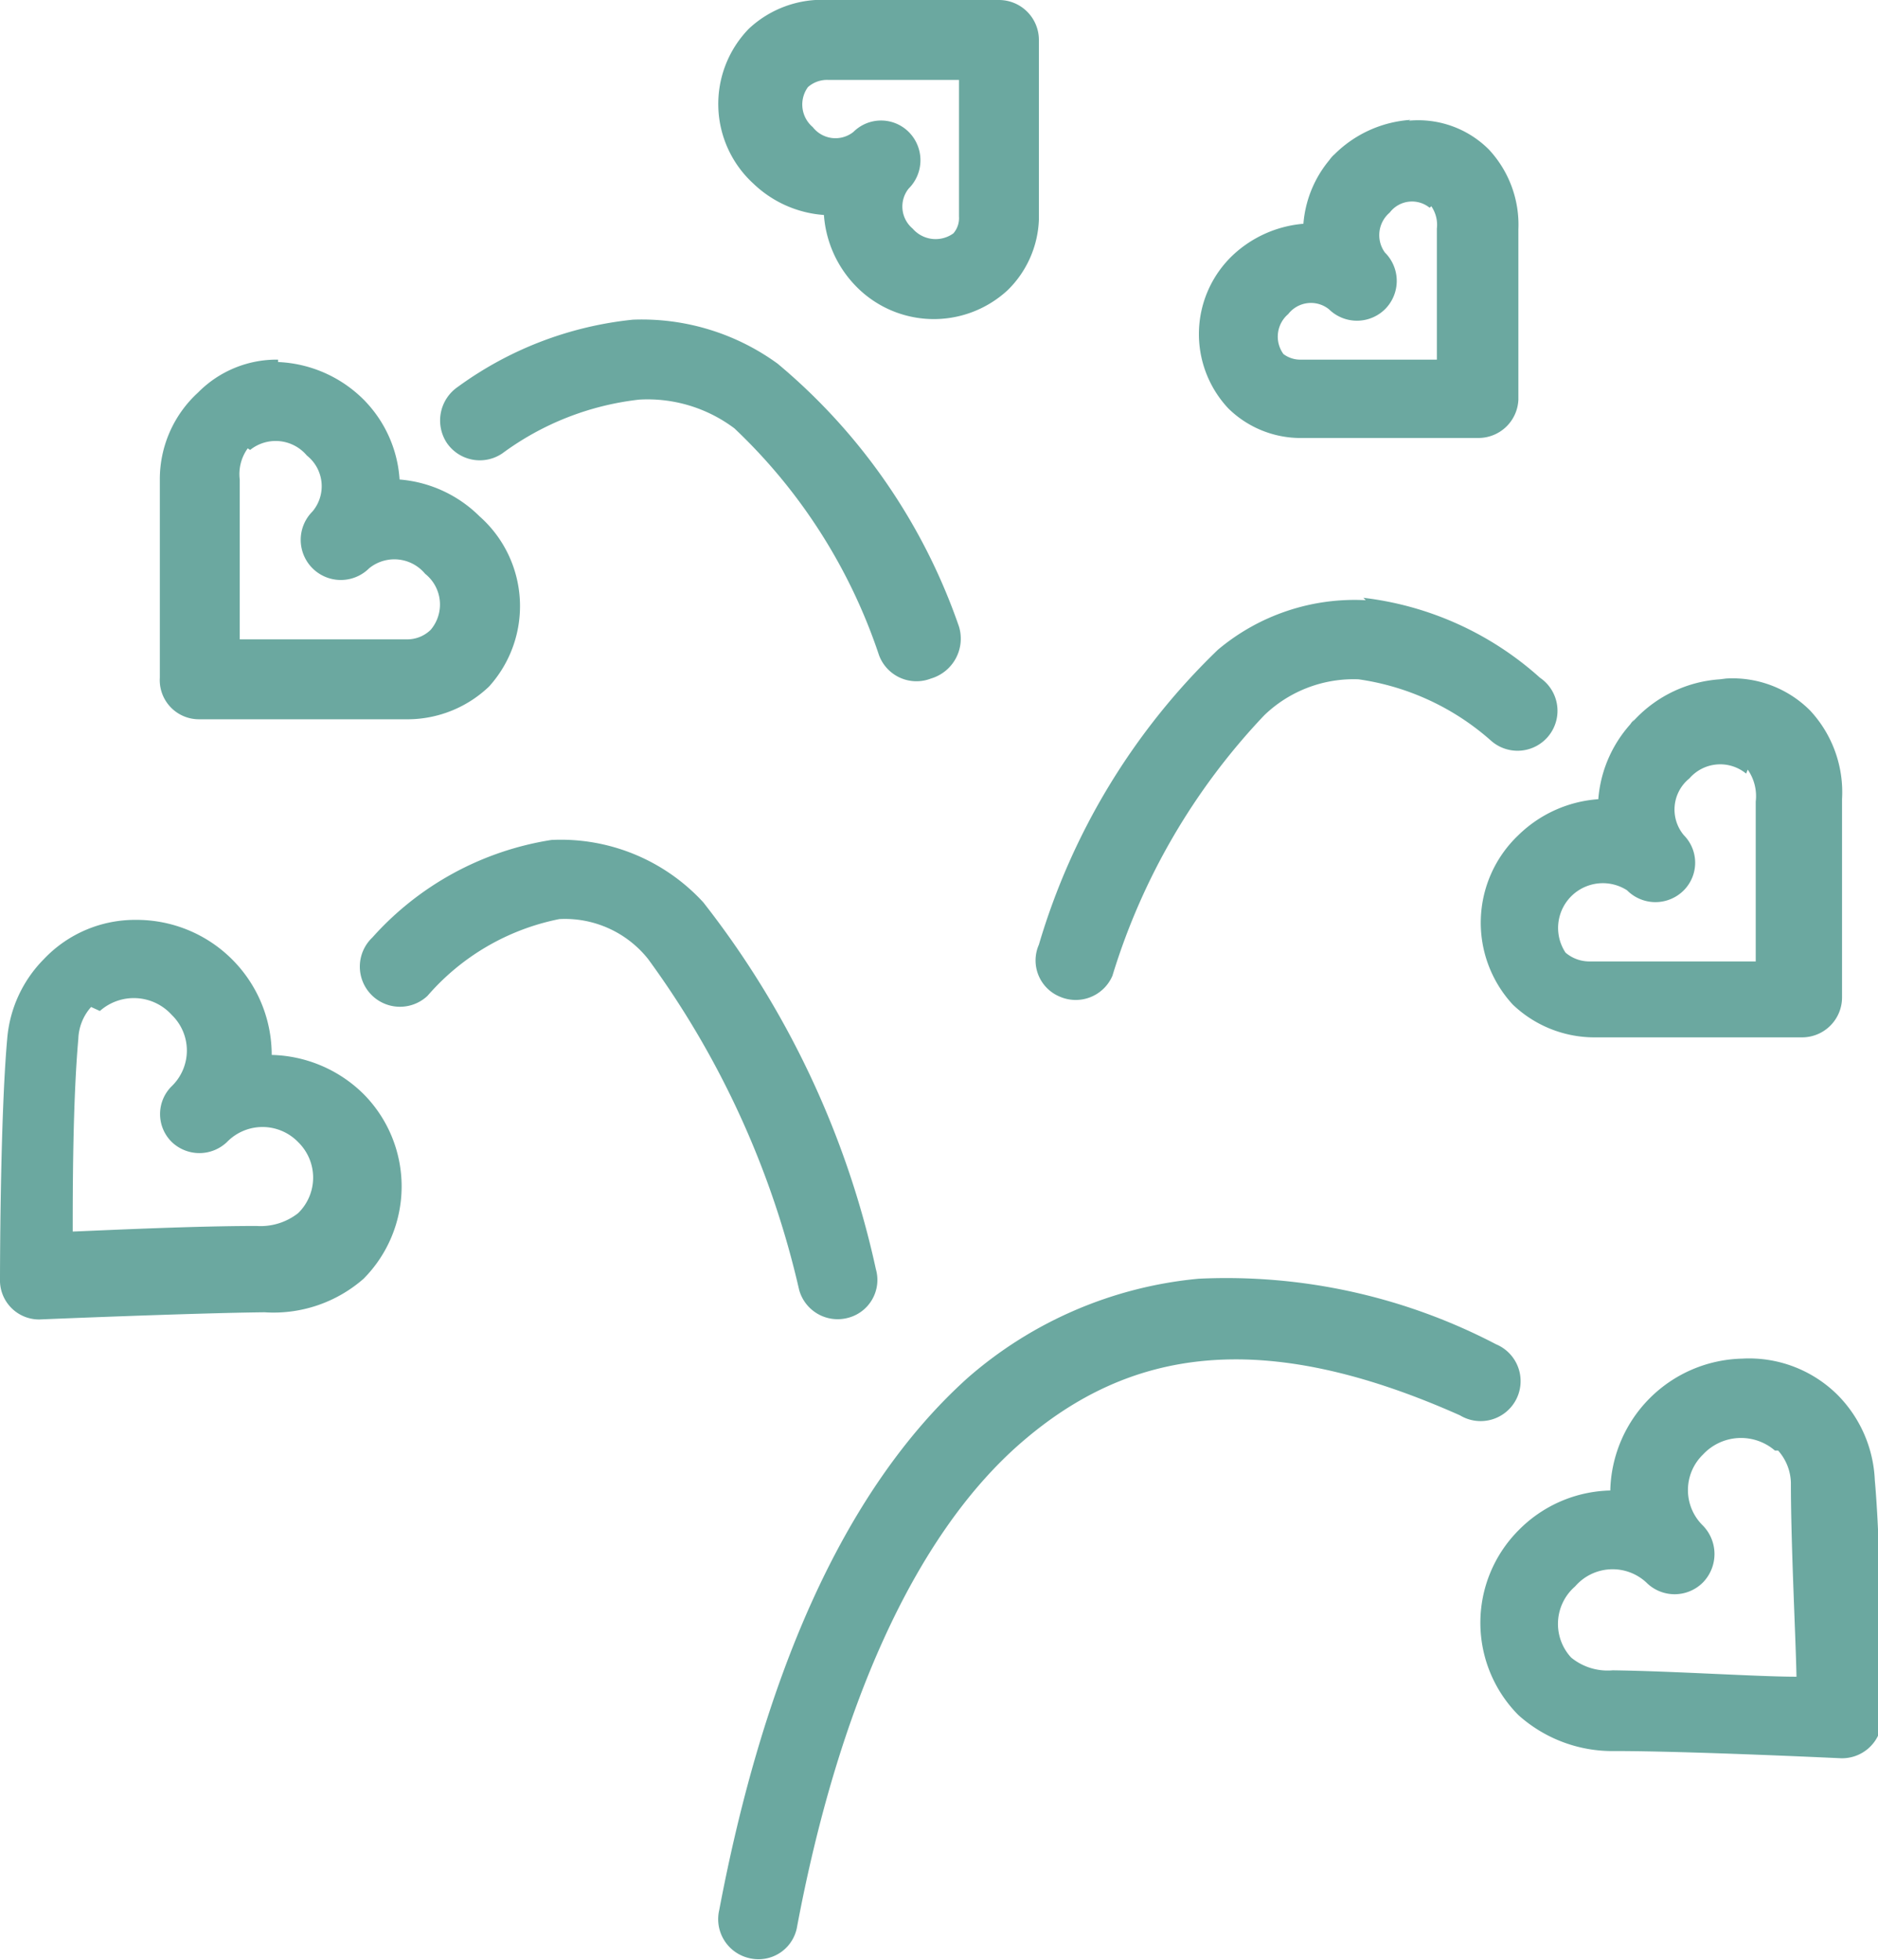<svg xmlns="http://www.w3.org/2000/svg" viewBox="0 0 23.5 24.52"><defs><style>.cls-1{fill:#6ba8a0;}</style></defs><title>konsenz</title><g id="Layer_2" data-name="Layer 2"><g id="Layer_1-2" data-name="Layer 1"><path class="cls-1" d="M15,16a5.11,5.11,0,0,0-2.89,1.24C10.52,18.67,9.54,21.05,9,23.9a.5.5,0,0,0,.37.6.49.49,0,0,0,.6-.37.08.08,0,0,0,0,0c.51-2.73,1.46-4.91,2.81-6.08s3-1.45,5.49-.34a.5.5,0,1,0,.45-.89l0,0A7.29,7.29,0,0,0,15,16Z"/><path class="cls-1" d="M6.9,10.51a3.79,3.79,0,0,0-2.24,1.22.5.5,0,1,0,.69.73h0A2.94,2.94,0,0,1,7,11.5a1.33,1.33,0,0,1,1.11.5A11.26,11.26,0,0,1,10,16.14a.5.5,0,0,0,.61.35.49.49,0,0,0,.35-.61v0A11.35,11.35,0,0,0,8.8,11.29,2.42,2.42,0,0,0,6.9,10.51Z"/><path class="cls-1" d="M17.09,7.51a2.66,2.66,0,0,0-1.85.62A8.43,8.43,0,0,0,13,11.82a.49.49,0,0,0,.26.65.5.5,0,0,0,.66-.26v0a8.21,8.21,0,0,1,1.9-3.26A1.61,1.61,0,0,1,17,8.5a3.17,3.17,0,0,1,1.66.77.5.5,0,1,0,.61-.79,4,4,0,0,0-2.21-1Z"/><path class="cls-1" d="M7.92,4a4.49,4.49,0,0,0-2.19.84.51.51,0,0,0-.14.7.5.5,0,0,0,.7.13A3.55,3.55,0,0,1,8,5a1.81,1.81,0,0,1,1.19.36A6.91,6.91,0,0,1,11,8.2a.5.5,0,0,0,.65.29A.52.52,0,0,0,12,7.84l0,0A7.45,7.45,0,0,0,9.73,4.55,2.89,2.89,0,0,0,7.92,4Z"/><path class="cls-1" d="M3.48,4.5a1.38,1.38,0,0,0-1,.41A1.47,1.47,0,0,0,2,6c0,.82,0,2.48,0,2.48A.49.49,0,0,0,2.49,9h0S4.24,9,5.12,9h0a1.48,1.48,0,0,0,1-.41h0A1.5,1.5,0,0,0,6,6.46,1.6,1.6,0,0,0,5,6a1.56,1.56,0,0,0-.45-1h0a1.61,1.61,0,0,0-1.07-.47ZM4.55,5l.09.13A.38.38,0,0,0,4.55,5Zm-1.42.63a.51.51,0,0,1,.71.07h0a.49.49,0,0,1,.07.7.5.5,0,0,0,.71.71.5.5,0,0,1,.7.07.49.49,0,0,1,.07.7.42.42,0,0,1-.3.12L3,8c0-.46,0-1.32,0-2a.55.55,0,0,1,.1-.39Z"/><path class="cls-1" d="M21.8,17a1.69,1.69,0,0,0-1.65,1.65,1.66,1.66,0,0,0-1.15.5h0A1.64,1.64,0,0,0,19,21.46a1.76,1.76,0,0,0,1.21.45c.92,0,2.82.09,2.82.09a.5.5,0,0,0,.52-.48v0s0-2-.09-3A1.61,1.61,0,0,0,23,17.46,1.57,1.57,0,0,0,21.8,17ZM19,19.15a.48.48,0,0,0-.14.25Zm3.25-1a.63.63,0,0,1,.16.4c0,.79.06,1.92.07,2.43-.49,0-1.53-.07-2.3-.08a.72.72,0,0,1-.52-.16.62.62,0,0,1,.05-.89h0a.62.62,0,0,1,.89-.05.5.5,0,0,0,.71,0,.51.51,0,0,0,0-.71.62.62,0,0,1,0-.89.65.65,0,0,1,.9-.05Z"/><path class="cls-1" d="M1.7,11.51A1.57,1.57,0,0,0,.55,12h0A1.6,1.6,0,0,0,.09,13C0,14,0,16,0,16a.49.49,0,0,0,.49.51h0s1.9-.08,2.82-.09A1.71,1.71,0,0,0,4.55,16h0a1.64,1.64,0,0,0,0-2.31h0a1.69,1.69,0,0,0-1.15-.49A1.69,1.69,0,0,0,1.7,11.51Zm2.8,2.14.14.28A.47.47,0,0,0,4.5,13.65Zm-3.25-1h0a.64.64,0,0,1,.9.05.62.62,0,0,1,0,.89.49.49,0,0,0,0,.7.5.5,0,0,0,.69,0,.62.62,0,0,1,.89,0h0a.62.62,0,0,1,0,.89.76.76,0,0,1-.52.16c-.77,0-1.81.05-2.3.07,0-.5,0-1.62.07-2.41a.63.63,0,0,1,.16-.4Z"/><path class="cls-1" d="M21.52,8.5A1.61,1.61,0,0,0,20.46,9h0A1.59,1.59,0,0,0,20,10a1.59,1.59,0,0,0-1,.45,1.51,1.51,0,0,0-.07,2.12h0a1.48,1.48,0,0,0,1,.41h0c.88,0,2.62,0,2.62,0a.5.5,0,0,0,.5-.5h0s0-1.67,0-2.48a1.5,1.5,0,0,0-.4-1.11,1.37,1.37,0,0,0-1.05-.4ZM20.45,9a.6.6,0,0,0-.09.13Zm1.42.63a.58.58,0,0,1,.1.4c0,.67,0,1.53,0,2-.46,0-1.4,0-2.08,0a.46.46,0,0,1-.3-.11.56.56,0,0,1,.77-.78.5.5,0,0,0,.71,0,.49.49,0,0,0,0-.69.5.5,0,0,1,.07-.71h0a.51.51,0,0,1,.71-.06Z"/><path class="cls-1" d="M17.65,1.5a1.49,1.49,0,0,0-.95.43h0a1.42,1.42,0,0,0-.39.87,1.47,1.47,0,0,0-.88.39,1.36,1.36,0,0,0-.06,1.92h0a1.29,1.29,0,0,0,.87.37h0c.76,0,2.25,0,2.25,0A.5.5,0,0,0,19,5h0s0-1.43,0-2.13a1.38,1.38,0,0,0-.37-1,1.25,1.25,0,0,0-1-.36Zm-.95.43a.39.39,0,0,0-.12.19Zm1.21.65a.41.41,0,0,1,.07.28c0,.56,0,1.21,0,1.64-.43,0-1.14,0-1.7,0a.35.35,0,0,1-.22-.07h0a.37.37,0,0,1,.06-.5.36.36,0,0,1,.51-.06.5.5,0,0,0,.7,0,.5.5,0,0,0,0-.71h0a.37.37,0,0,1,.06-.5h0a.35.35,0,0,1,.5-.06Z"/><path class="cls-1" d="M12.49,0,10.37,0a1.34,1.34,0,0,0-1,.36A1.35,1.35,0,0,0,9.43,2.3h0a1.42,1.42,0,0,0,.88.39,1.42,1.42,0,0,0,.39.88,1.36,1.36,0,0,0,1.91.06h0A1.3,1.3,0,0,0,13,2.75h0C13,2,13,.5,13,.5a.5.5,0,0,0-.5-.5ZM12,1c0,.43,0,1.15,0,1.71a.29.29,0,0,1-.07.21.38.38,0,0,1-.51-.06.36.36,0,0,1-.05-.5.5.5,0,0,0,0-.71.49.49,0,0,0-.69,0,.36.36,0,0,1-.51-.06h0a.37.37,0,0,1-.06-.5A.36.36,0,0,1,10.36,1h0L12,1Z"/></g></g></svg>